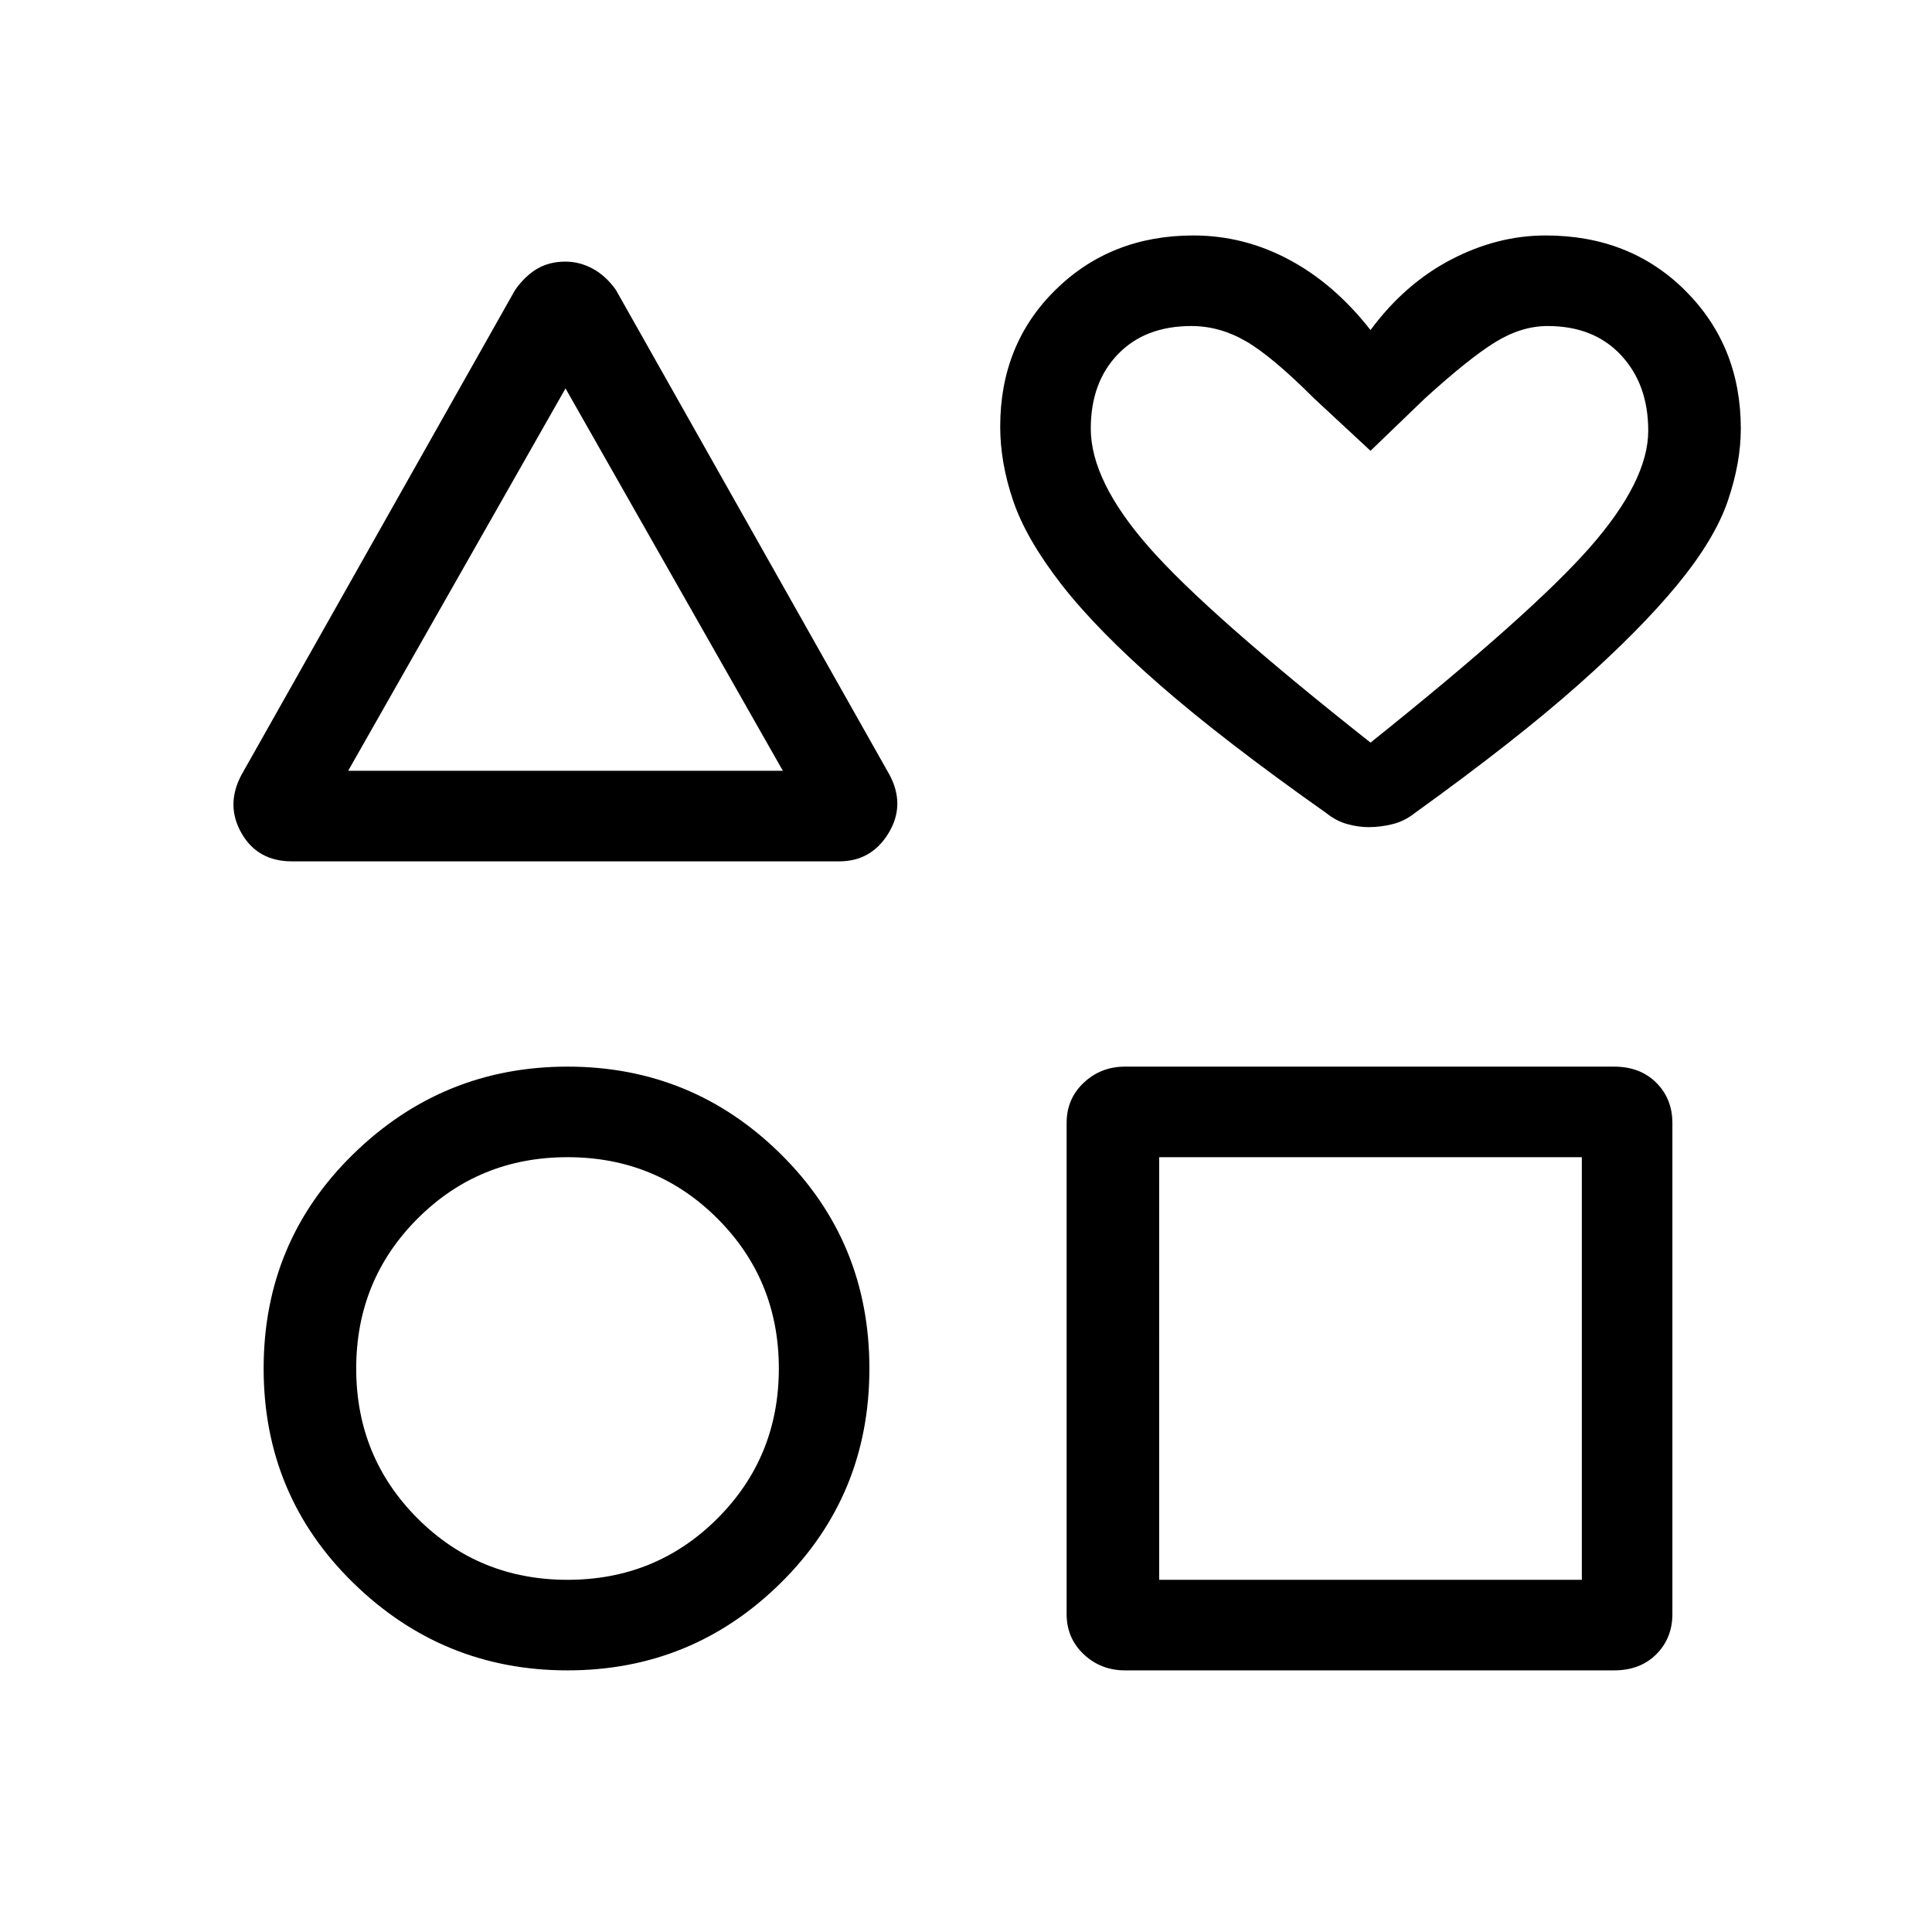 <svg xmlns="http://www.w3.org/2000/svg" height="48" width="48"><path d="M7.25 21.4q-.85 0-1.25-.7t0-1.45L12.8 7.2q.25-.35.55-.525.3-.175.7-.175.35 0 .675.175.325.175.575.525l6.8 12.05q.4.75-.025 1.45-.425.7-1.225.7Zm6.85 20.1q-3.1 0-5.325-2.175T6.55 34q0-3.15 2.225-5.325Q11 26.5 14.1 26.5t5.3 2.175Q21.6 30.85 21.6 34q0 3.15-2.2 5.325-2.2 2.175-5.3 2.175Zm0-2.25q2.2 0 3.725-1.525T19.35 34q0-2.2-1.525-3.725T14.1 28.75q-2.2 0-3.725 1.525T8.85 34q0 2.2 1.525 3.725T14.1 39.25Zm-5.45-20.1h10.8l-5.4-9.5Zm19.3 22.35q-.6 0-1.025-.4-.425-.4-.425-1V27.9q0-.6.425-1t1.025-.4H40.1q.65 0 1.05.4t.4 1v12.2q0 .6-.4 1t-1.05.4Zm.85-2.25h10.5v-10.5H28.8Zm5.2-18.7q-.25 0-.525-.075t-.525-.275q-2.55-1.8-4.125-3.175-1.575-1.375-2.45-2.5-.875-1.125-1.2-2.075-.325-.95-.325-1.85 0-2.05 1.375-3.4t3.425-1.35q1.25 0 2.375.6T34.05 8.2q.85-1.15 2-1.75 1.15-.6 2.35-.6 2.1 0 3.475 1.375t1.375 3.425q0 .85-.325 1.8-.325.95-1.25 2.075-.925 1.125-2.475 2.5T35.15 20.2q-.25.2-.55.275-.3.075-.6.075Zm.05-2.1q4-3.2 5.45-4.85 1.45-1.65 1.45-2.9 0-1.15-.675-1.875Q39.6 8.1 38.45 8.1q-.65 0-1.3.4T35.4 9.9l-1.35 1.3-1.4-1.3q-1.05-1.05-1.7-1.425Q30.3 8.1 29.6 8.1q-1.15 0-1.825.7t-.675 1.85q0 1.3 1.45 2.95 1.45 1.65 5.5 4.85Zm0-5.2Zm-20 1.15ZM14.1 34Zm19.95 0Z"/></svg>